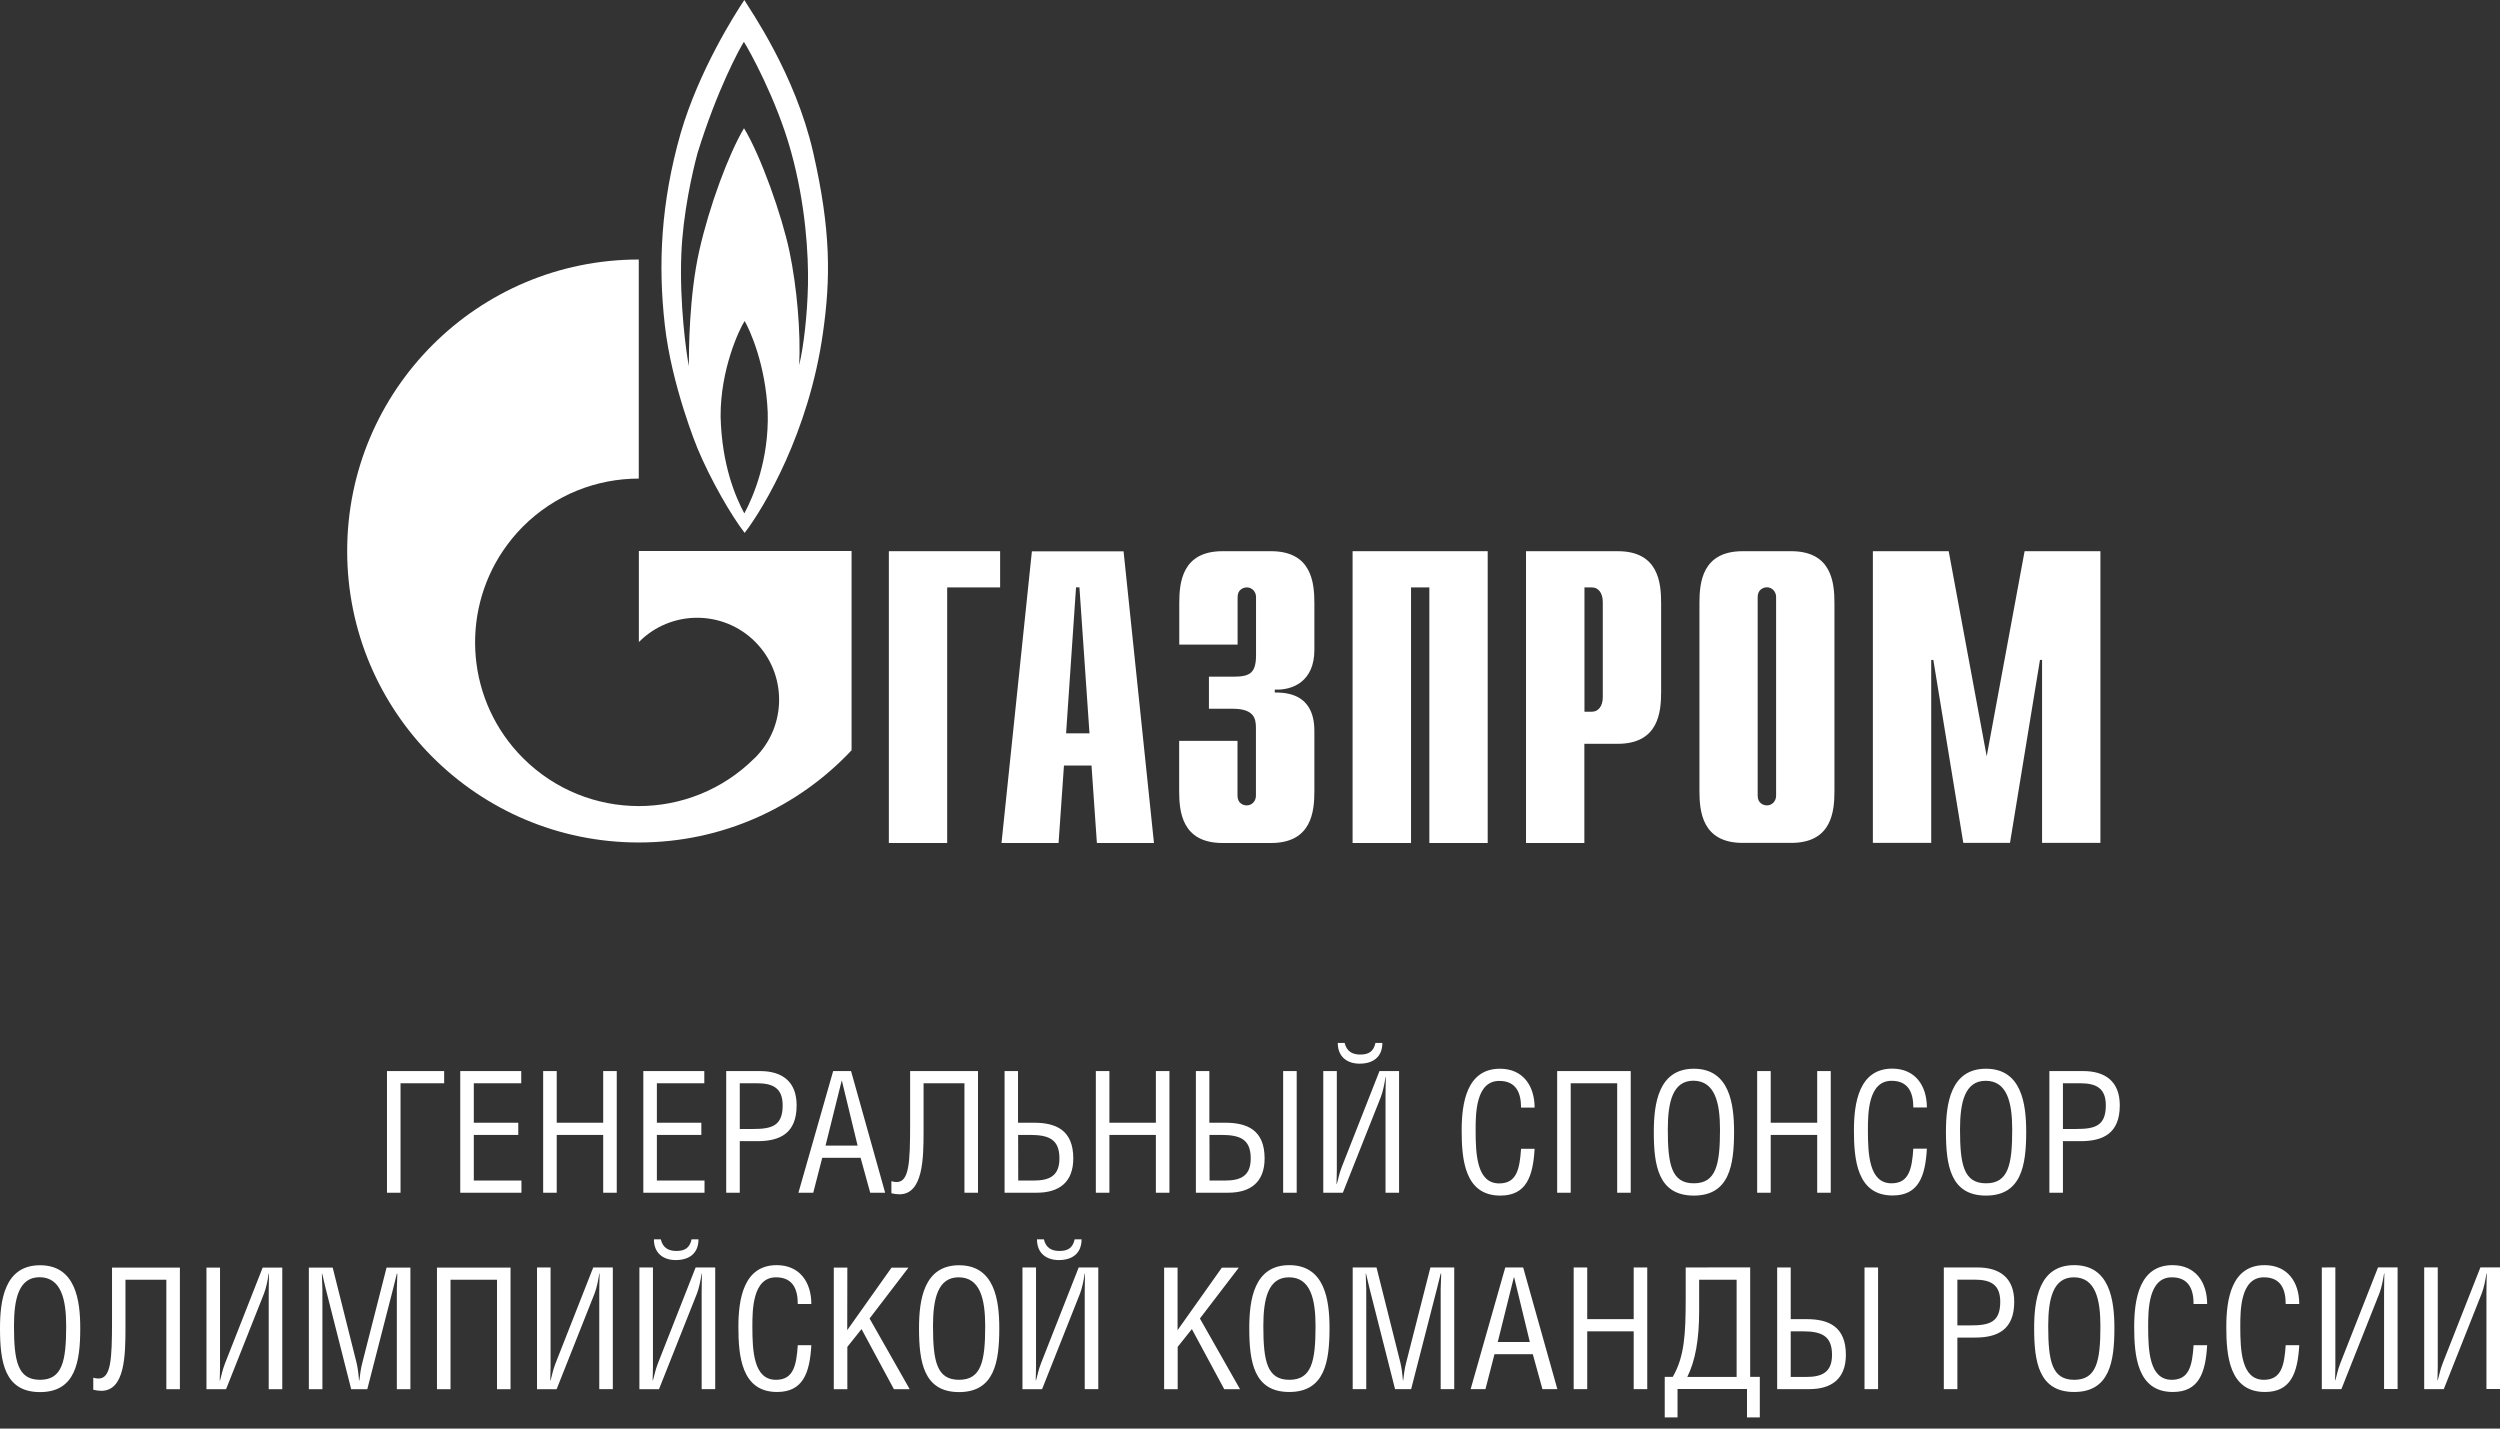 <svg width="140" height="80" viewBox="0 0 140 80" fill="none" xmlns="http://www.w3.org/2000/svg">
<rect x="0" y="0" width="140" height="80" fill="#333333" stroke="none"/>
<path fill-rule="evenodd" clip-rule="evenodd" d="M49.776 30.867H56.007V32.895H53.042V47.208H49.776V30.867Z" fill="white"/>
<path fill-rule="evenodd" clip-rule="evenodd" d="M59.701 41.066L60.258 32.889H60.448L61.011 41.066H59.701ZM56.084 47.208H59.28L59.582 42.868H61.124L61.426 47.208H64.622L62.92 30.873H57.786L56.084 47.208Z" fill="white"/>
<path fill-rule="evenodd" clip-rule="evenodd" d="M69.3 41.487V44.564C69.3 44.985 69.626 45.103 69.816 45.103C70.119 45.103 70.332 44.849 70.332 44.564V40.763C70.332 40.247 70.237 39.69 69.028 39.69H67.7V37.894H69.075C70.006 37.894 70.338 37.686 70.338 36.678V33.429C70.338 33.15 70.13 32.895 69.822 32.895C69.632 32.895 69.306 33.014 69.306 33.429V36.097H66.039V33.785C66.039 32.64 66.182 30.867 68.464 30.867H71.174C73.463 30.867 73.605 32.64 73.605 33.785V36.399C73.605 38.172 72.372 38.664 71.387 38.617V38.783C73.581 38.736 73.605 40.419 73.605 41V44.291C73.605 45.435 73.463 47.208 71.174 47.208H68.464C66.176 47.208 66.033 45.435 66.033 44.291V41.487H69.3Z" fill="white"/>
<path fill-rule="evenodd" clip-rule="evenodd" d="M75.745 30.867H83.311V47.208H80.044V32.895H79.018V47.208H75.745V30.867Z" fill="white"/>
<path fill-rule="evenodd" clip-rule="evenodd" d="M88.73 39.856V32.895H89.151C89.501 32.895 89.756 33.198 89.756 33.714V39.038C89.756 39.554 89.501 39.856 89.151 39.856H88.73ZM85.457 47.208H88.724V41.653H90.592C92.881 41.653 93.023 39.88 93.023 38.736V33.785C93.023 32.64 92.881 30.867 90.592 30.867H85.457V47.208Z" fill="white"/>
<path fill-rule="evenodd" clip-rule="evenodd" d="M99.462 44.564C99.462 44.843 99.255 45.103 98.946 45.103C98.763 45.103 98.43 44.985 98.43 44.564V33.429C98.43 33.008 98.757 32.889 98.946 32.889C99.249 32.889 99.462 33.144 99.462 33.429V44.564ZM95.169 44.285C95.169 45.429 95.312 47.202 97.594 47.202H100.304C102.593 47.202 102.729 45.429 102.729 44.285V33.785C102.729 32.64 102.587 30.867 100.304 30.867H97.594C95.306 30.867 95.169 32.64 95.169 33.785V44.285Z" fill="white"/>
<path fill-rule="evenodd" clip-rule="evenodd" d="M113.378 30.867H117.623V47.202H114.356V36.957H114.238L112.56 47.202H109.945L108.267 36.957H108.148V47.202H104.881V30.867H109.127L111.255 42.352L113.378 30.867Z" fill="white"/>
<path fill-rule="evenodd" clip-rule="evenodd" d="M45.536 8.526C44.534 4.145 42.026 0.581 41.682 0C41.137 0.818 39.139 3.961 38.119 7.453C37.01 11.342 36.844 14.793 37.229 18.197C37.609 21.594 39.05 25.086 39.05 25.086C39.815 26.919 40.959 28.881 41.7 29.842C42.791 28.424 45.299 24.197 46.082 18.665C46.52 15.6 46.538 12.908 45.536 8.526ZM41.682 28.751C41.19 27.826 40.425 26.065 40.354 23.337C40.336 20.705 41.392 18.446 41.7 17.977C41.979 18.452 42.886 20.414 42.993 23.106C43.064 25.739 42.192 27.808 41.682 28.751ZM45.246 15.961C45.21 17.633 45.008 19.394 44.754 20.45C44.848 18.63 44.629 16.068 44.208 14.07C43.787 12.072 42.607 8.728 41.664 7.18C40.793 8.651 39.72 11.544 39.156 14.052C38.593 16.56 38.575 19.596 38.575 20.503C38.427 19.738 38.048 16.999 38.154 14.248C38.243 11.977 38.771 9.647 39.062 8.574C40.17 4.992 41.427 2.704 41.658 2.342C41.896 2.704 43.479 5.52 44.297 8.485C45.121 11.455 45.281 14.289 45.246 15.961Z" fill="white"/>
<path fill-rule="evenodd" clip-rule="evenodd" d="M43.384 30.856H35.777V35.961C35.783 35.955 35.789 35.949 35.794 35.938C37.585 34.147 40.496 34.147 42.287 35.938C44.078 37.728 44.078 40.639 42.287 42.43C42.281 42.436 42.269 42.442 42.263 42.454C42.251 42.46 42.245 42.471 42.234 42.477C40.449 44.25 38.107 45.14 35.777 45.14C33.429 45.14 31.081 44.244 29.29 42.454C26.136 39.299 25.762 34.42 28.164 30.85C28.49 30.37 28.863 29.908 29.284 29.487C31.075 27.696 33.423 26.801 35.771 26.801V14.533C26.753 14.533 19.442 21.844 19.442 30.856C19.442 39.875 26.753 47.179 35.771 47.179C40.473 47.179 44.706 45.193 47.688 42.015V30.856H43.384Z" fill="white"/>
<path fill-rule="evenodd" clip-rule="evenodd" d="M21.671 59.98V66.792H22.43V60.662H24.873V59.98H21.671ZM25.774 59.98V66.792H29.201V66.111H26.533V63.555H29.023V62.873H26.533V60.662H29.189V59.98H25.774ZM31.176 59.98H30.417V66.792H31.176V63.555H33.779V66.792H34.538V59.98H33.779V62.873H31.176V59.98ZM36.026 59.98V66.792H39.453V66.111H36.785V63.555H39.275V62.873H36.785V60.662H39.441V59.98H36.026ZM41.427 60.662H42.382C43.289 60.662 43.829 60.934 43.829 61.901C43.829 63.063 43.206 63.223 42.163 63.223H41.427V60.662ZM41.427 63.905H42.417C43.651 63.905 44.611 63.49 44.611 61.901C44.611 60.555 43.793 59.98 42.56 59.98H40.668V66.792H41.427V63.905ZM44.712 66.792H45.542L46.046 64.836H48.193L48.732 66.792H49.568L47.659 59.98H46.657L44.712 66.792ZM48.026 64.154H46.23L47.131 60.531H47.149L48.026 64.154ZM50.967 59.98V62.95C50.967 65.138 50.908 66.194 50.208 66.194C50.125 66.194 50.019 66.182 49.918 66.146V66.822C50.066 66.858 50.226 66.881 50.368 66.881C51.691 66.881 51.72 64.883 51.72 63.359V60.662H54.009V66.792H54.768V59.98H50.967ZM57.015 63.555H57.661C58.711 63.555 59.328 63.78 59.328 64.871C59.328 65.838 58.788 66.111 57.881 66.111H57.021L57.015 63.555ZM57.015 59.98H56.256V66.792H58.059C59.292 66.792 60.104 66.223 60.104 64.871C60.104 63.294 59.144 62.873 57.91 62.873H57.009V59.98H57.015ZM62.126 59.98H61.367V66.792H62.126V63.555H64.729V66.792H65.488V59.98H64.729V62.873H62.126V59.98ZM67.729 63.555H68.375C69.425 63.555 70.041 63.78 70.041 64.871C70.041 65.838 69.502 66.111 68.595 66.111H67.735L67.729 63.555ZM67.729 59.98H66.97V66.792H68.773C70.006 66.792 70.818 66.223 70.818 64.871C70.818 63.294 69.858 62.873 68.624 62.873H67.723V59.98H67.729ZM72.615 59.98H71.856V66.792H72.615V59.98ZM74.103 59.98V66.792H75.2L77.329 61.426C77.447 61.112 77.524 60.727 77.589 60.318H77.607C77.601 60.656 77.589 61.011 77.589 61.361V66.792H78.348V59.98H77.251L75.135 65.363C74.987 65.743 74.957 65.986 74.862 66.3H74.844C74.85 66.051 74.862 65.79 74.862 65.541V59.98H74.103ZM74.915 58.403C74.915 59.209 75.473 59.565 76.137 59.565C76.866 59.565 77.412 59.215 77.412 58.403H77.026C76.919 58.895 76.635 59.055 76.172 59.055C75.728 59.055 75.413 58.877 75.301 58.403H74.915ZM85.938 62.025C85.938 60.804 85.285 59.849 83.999 59.849C82.137 59.849 81.853 61.77 81.853 63.3C81.853 64.907 82.013 66.953 84.017 66.953C85.463 66.953 85.849 65.903 85.938 64.332H85.179C85.102 65.458 84.942 66.271 83.957 66.271C82.706 66.271 82.635 64.664 82.635 63.282C82.635 62.381 82.641 60.531 83.957 60.531C84.906 60.531 85.179 61.201 85.179 62.025H85.938ZM87.201 59.98V66.792H87.96V60.662H90.562V66.792H91.321V59.98H87.201ZM94.855 66.953C96.841 66.953 97.108 65.257 97.108 63.377C97.108 61.818 96.853 59.849 94.855 59.849C92.869 59.849 92.614 61.818 92.614 63.377C92.608 65.257 92.863 66.953 94.855 66.953ZM96.32 63.259C96.32 65.227 96.1 66.265 94.855 66.265C93.604 66.265 93.397 65.221 93.397 63.247C93.397 61.723 93.669 60.519 94.832 60.519C96.035 60.531 96.32 61.741 96.32 63.259ZM99.16 59.98H98.401V66.792H99.16V63.555H101.763V66.792H102.522V59.98H101.763V62.873H99.16V59.98ZM107.905 62.019C107.905 60.798 107.253 59.843 105.966 59.843C104.105 59.843 103.82 61.764 103.82 63.294C103.82 64.901 103.98 66.947 105.984 66.947C107.431 66.947 107.816 65.897 107.905 64.326H107.146C107.069 65.452 106.909 66.265 105.925 66.265C104.674 66.265 104.603 64.658 104.603 63.276C104.603 62.375 104.609 60.525 105.925 60.525C106.874 60.525 107.146 61.195 107.146 62.019H107.905ZM111.214 66.953C113.2 66.953 113.467 65.257 113.467 63.377C113.467 61.818 113.212 59.849 111.214 59.849C109.228 59.849 108.973 61.818 108.973 63.377C108.973 65.257 109.228 66.953 111.214 66.953ZM112.684 63.259C112.684 65.227 112.465 66.265 111.22 66.265C109.969 66.265 109.761 65.227 109.761 63.247C109.761 61.723 110.034 60.525 111.196 60.525C112.4 60.525 112.684 61.735 112.684 63.259ZM115.524 60.662H116.479C117.386 60.662 117.926 60.934 117.926 61.901C117.926 63.063 117.303 63.223 116.26 63.223H115.524V60.662ZM115.524 63.905H116.515C117.748 63.905 118.708 63.49 118.708 61.901C118.708 60.555 117.89 59.98 116.657 59.98H114.765V66.792H115.524V63.905Z" fill="white"/>
<path fill-rule="evenodd" clip-rule="evenodd" d="M2.241 77.957C4.228 77.957 4.494 76.261 4.494 74.382C4.494 72.823 4.239 70.854 2.241 70.854C0.255 70.854 0 72.823 0 74.382C0 76.261 0.249 77.957 2.241 77.957ZM3.706 74.263C3.706 76.232 3.486 77.269 2.241 77.269C0.99 77.269 0.783 76.226 0.783 74.251C0.783 72.728 1.055 71.524 2.218 71.524C3.421 71.536 3.706 72.745 3.706 74.263ZM6.273 70.984V73.955C6.273 76.143 6.214 77.198 5.514 77.198C5.431 77.198 5.324 77.186 5.224 77.151V77.827C5.372 77.862 5.532 77.886 5.674 77.886C6.996 77.886 7.026 75.888 7.026 74.364V71.666H9.315V77.797H10.074V70.984H6.273ZM11.562 70.984V77.797H12.659L14.787 72.431C14.906 72.117 14.983 71.731 15.048 71.322H15.066C15.06 71.66 15.048 72.016 15.048 72.366V77.797H15.807V70.984H14.71L12.594 76.368C12.445 76.748 12.416 76.991 12.321 77.305H12.303C12.309 77.056 12.321 76.795 12.321 76.546V70.984H11.562ZM17.296 70.984V77.797H18.054V72.206C18.054 71.915 18.025 71.684 18.025 71.328H18.043C18.125 71.696 18.185 71.921 18.238 72.158L19.667 77.797H20.568L21.997 72.236C22.062 71.957 22.128 71.726 22.223 71.328H22.252C22.252 71.583 22.223 71.897 22.223 72.188V77.797H22.982V70.984H21.648L20.296 76.291C20.189 76.682 20.171 76.967 20.124 77.305H20.106C20.07 76.866 20.029 76.582 19.964 76.303L18.63 70.984H17.296ZM24.47 70.984V77.797H25.229V71.666H27.832V77.797H28.59V70.984H24.47ZM30.073 70.984V77.797H31.17L33.298 72.431C33.417 72.117 33.494 71.731 33.559 71.322H33.577C33.571 71.66 33.559 72.016 33.559 72.36V77.791H34.318V70.978H33.221L31.105 76.362C30.956 76.742 30.927 76.985 30.832 77.299H30.814C30.82 77.05 30.832 76.789 30.832 76.54V70.978H30.073V70.984ZM35.806 70.984V77.797H36.903L39.032 72.431C39.15 72.117 39.227 71.731 39.293 71.322H39.31C39.305 71.66 39.293 72.016 39.293 72.36V77.791H40.052V70.978H38.955L36.838 76.362C36.69 76.742 36.66 76.985 36.565 77.299H36.547C36.553 77.05 36.565 76.789 36.565 76.54V70.978H35.806V70.984ZM36.619 69.401C36.619 70.208 37.176 70.564 37.84 70.564C38.569 70.564 39.115 70.214 39.115 69.401H38.73C38.623 69.894 38.338 70.054 37.876 70.054C37.431 70.054 37.117 69.876 37.004 69.401H36.619ZM45.435 73.024C45.435 71.803 44.783 70.848 43.496 70.848C41.635 70.848 41.35 72.769 41.35 74.299C41.35 75.906 41.51 77.951 43.514 77.951C44.961 77.951 45.346 76.902 45.435 75.331H44.676C44.599 76.457 44.439 77.269 43.455 77.269C42.204 77.269 42.133 75.663 42.133 74.281C42.133 73.38 42.139 71.53 43.455 71.53C44.404 71.53 44.676 72.2 44.676 73.024H45.435ZM47.451 70.984H46.692V77.797H47.451V75.425L48.246 74.429L50.06 77.797H50.944L48.696 73.836L50.873 70.99H49.924L47.445 74.489L47.451 70.984ZM53.707 77.957C55.693 77.957 55.96 76.261 55.96 74.382C55.96 72.823 55.705 70.854 53.707 70.854C51.72 70.854 51.465 72.823 51.465 74.382C51.465 76.261 51.72 77.957 53.707 77.957ZM55.171 74.263C55.171 76.232 54.952 77.269 53.707 77.269C52.456 77.269 52.248 76.232 52.248 74.251C52.248 72.728 52.521 71.53 53.683 71.53C54.886 71.53 55.171 72.74 55.171 74.263ZM57.258 70.984V77.797H58.355L60.484 72.431C60.602 72.117 60.679 71.731 60.745 71.322H60.762C60.756 71.66 60.745 72.016 60.745 72.36V77.791H61.504V70.978H60.407L58.29 76.362C58.142 76.742 58.112 76.985 58.017 77.299H57.999C58.005 77.05 58.017 76.789 58.017 76.54V70.978H57.258V70.984ZM58.071 69.401C58.071 70.208 58.628 70.564 59.292 70.564C60.021 70.564 60.567 70.214 60.567 69.401H60.181C60.075 69.894 59.79 70.054 59.328 70.054C58.883 70.054 58.569 69.876 58.456 69.401H58.071ZM65.95 70.984H65.191V77.797H65.95V75.425L66.745 74.429L68.559 77.797H69.443L67.195 73.836L69.371 70.99H68.423L65.944 74.489V70.984H65.95ZM72.2 77.951C74.186 77.951 74.453 76.255 74.453 74.376C74.453 72.817 74.198 70.848 72.2 70.848C70.213 70.848 69.959 72.817 69.959 74.376C69.959 76.261 70.213 77.951 72.2 77.951ZM73.67 74.263C73.67 76.232 73.451 77.269 72.206 77.269C70.955 77.269 70.747 76.232 70.747 74.251C70.747 72.728 71.02 71.53 72.182 71.53C73.386 71.53 73.67 72.74 73.67 74.263ZM75.751 70.978V77.791H76.51V72.2C76.51 71.909 76.481 71.678 76.481 71.322H76.498C76.581 71.69 76.641 71.915 76.694 72.153L78.123 77.791H79.024L80.453 72.23C80.518 71.951 80.584 71.72 80.678 71.322H80.708C80.708 71.577 80.678 71.892 80.678 72.182V77.791H81.437V70.978H80.103L78.751 76.285C78.645 76.677 78.627 76.961 78.579 77.299H78.562C78.526 76.86 78.485 76.576 78.419 76.297L77.085 70.978H75.751ZM82.356 77.791H83.186L83.691 75.835H85.837L86.376 77.791H87.212L85.297 70.978H84.295L82.356 77.791ZM85.671 75.153H83.874L84.775 71.53H84.793L85.671 75.153ZM88.885 70.978H88.126V77.791H88.885V74.554H91.487V77.791H92.246V70.978H91.487V73.872H88.885V70.978ZM94.399 70.978V72.716C94.399 74.749 94.322 75.989 93.675 77.103H93.225V79.374H93.942V77.785H97.832V79.374H98.549V77.103H98.01V70.973L94.399 70.978ZM97.251 71.66V77.109H94.488C94.932 76.214 95.152 75.034 95.152 73.433V71.666H97.251V71.66ZM100.28 74.554H100.927C101.976 74.554 102.593 74.779 102.593 75.87C102.593 76.837 102.053 77.109 101.146 77.109H100.28V74.554ZM100.28 70.978H99.521V77.791H101.324C102.557 77.791 103.369 77.222 103.369 75.87C103.369 74.293 102.409 73.872 101.176 73.872H100.28V70.978ZM105.172 70.978H104.413V77.791H105.172V70.978ZM109.613 71.66H110.568C111.475 71.66 112.014 71.933 112.014 72.9C112.014 74.062 111.392 74.222 110.348 74.222H109.613V71.66ZM109.613 74.904H110.603C111.836 74.904 112.797 74.489 112.797 72.9C112.797 71.554 111.979 70.978 110.745 70.978H108.854V77.791H109.613V74.904ZM116.153 77.951C118.139 77.951 118.406 76.255 118.406 74.376C118.406 72.817 118.151 70.848 116.153 70.848C114.167 70.848 113.912 72.817 113.912 74.376C113.912 76.255 114.167 77.951 116.153 77.951ZM117.623 74.263C117.623 76.232 117.404 77.269 116.159 77.269C114.908 77.269 114.7 76.232 114.7 74.251C114.7 72.728 114.973 71.53 116.135 71.53C117.339 71.53 117.623 72.74 117.623 74.263ZM123.6 73.024C123.6 71.803 122.948 70.848 121.661 70.848C119.799 70.848 119.515 72.769 119.515 74.299C119.515 75.906 119.675 77.951 121.679 77.951C123.126 77.951 123.511 76.902 123.6 75.331H122.841C122.764 76.457 122.604 77.269 121.62 77.269C120.368 77.269 120.297 75.663 120.297 74.281C120.297 73.38 120.303 71.53 121.62 71.53C122.568 71.53 122.841 72.2 122.841 73.024H123.6ZM128.758 73.024C128.758 71.803 128.106 70.848 126.819 70.848C124.958 70.848 124.673 72.769 124.673 74.299C124.673 75.906 124.833 77.951 126.837 77.951C128.284 77.951 128.669 76.902 128.758 75.331H127.999C127.922 76.457 127.762 77.269 126.778 77.269C125.527 77.269 125.456 75.663 125.456 74.281C125.456 73.38 125.462 71.53 126.778 71.53C127.727 71.53 127.999 72.2 127.999 73.024H128.758ZM130.021 70.978V77.791H131.118L133.247 72.425C133.365 72.111 133.442 71.726 133.508 71.317H133.525C133.519 71.654 133.508 72.01 133.508 72.354V77.785H134.266V70.973H133.17L131.053 76.356C130.905 76.736 130.875 76.979 130.78 77.293H130.762C130.768 77.044 130.78 76.783 130.78 76.534V70.973L130.021 70.978ZM135.755 70.978V77.791H136.852L138.98 72.425C139.099 72.111 139.176 71.726 139.241 71.317H139.259C139.253 71.654 139.241 72.01 139.241 72.354V77.785H140V70.973H138.903L136.786 76.356C136.638 76.736 136.609 76.979 136.514 77.293H136.496C136.502 77.044 136.514 76.783 136.514 76.534V70.973H135.755V70.978Z" fill="white"/>
</svg>
